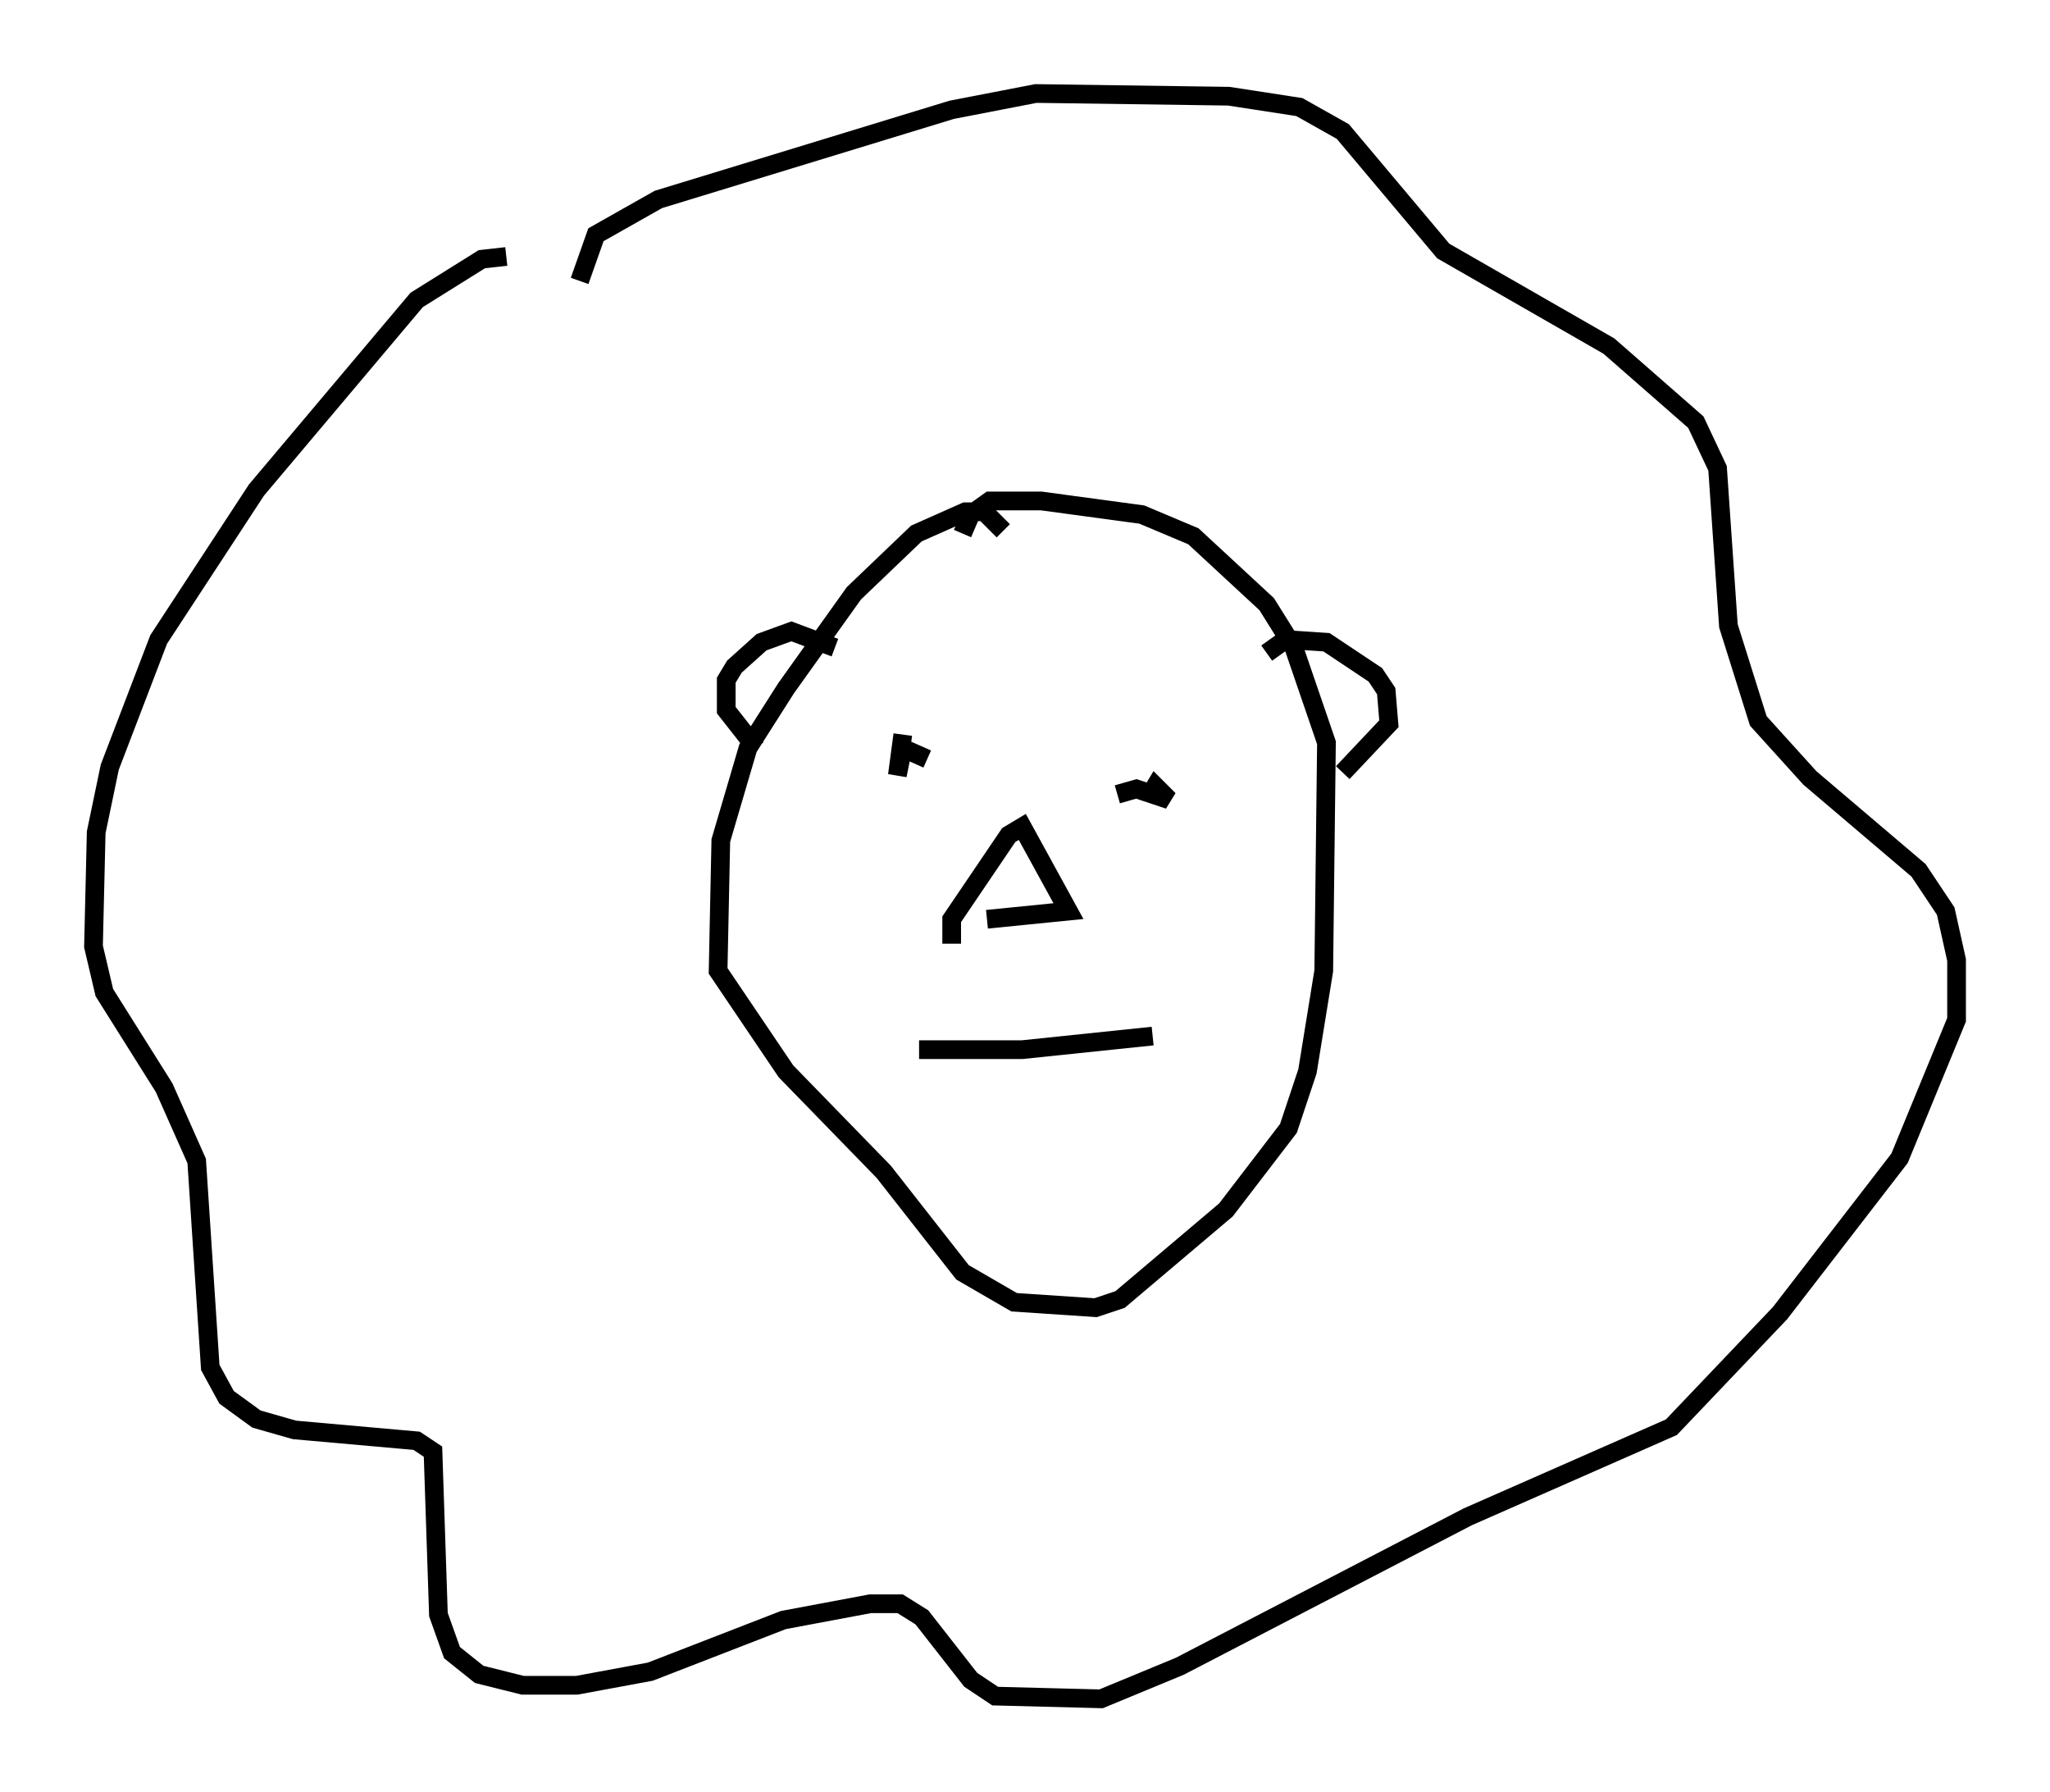 <?xml version="1.0" encoding="utf-8" ?>
<svg baseProfile="full" height="95.843" version="1.1" width="109.642" xmlns="http://www.w3.org/2000/svg" xmlns:ev="http://www.w3.org/2001/xml-events" xmlns:xlink="http://www.w3.org/1999/xlink"><defs /><rect fill="white" height="95.843" width="109.642" x="0" y="0" /><path d="M28.966, 14.441 m-1.888, -0.726 l-1.307, 0.145 -3.486, 2.179 l-8.57, 10.168 -5.229, 7.989 l-2.615, 6.827 -0.726, 3.486 l-0.145, 6.101 0.581, 2.469 l3.196, 5.084 1.743, 3.922 l0.726, 11.039 0.872, 1.598 l1.598, 1.162 2.034, 0.581 l6.536, 0.581 0.872, 0.581 l0.291, 8.715 0.726, 2.034 l1.453, 1.162 2.324, 0.581 l2.905, 0.0 3.922, -0.726 l7.117, -2.76 4.648, -0.872 l1.598, 0.0 1.162, 0.726 l2.615, 3.341 1.307, 0.872 l5.665, 0.145 4.212, -1.743 l15.397, -7.989 10.894, -4.793 l5.81, -6.101 6.391, -8.279 l3.05, -7.408 0.0, -3.196 l-0.581, -2.615 -1.453, -2.179 l-5.81, -4.939 -2.76, -3.05 l-1.598, -5.084 -0.581, -8.425 l-1.162, -2.469 -4.648, -4.067 l-8.86, -5.084 -5.374, -6.391 l-2.324, -1.307 -3.777, -0.581 l-10.313, -0.145 -4.503, 0.872 l-15.687, 4.793 -3.341, 1.888 l-0.872, 2.469 m22.659, 13.363 l-1.017, -1.017 -1.017, 0.0 l-2.615, 1.162 -3.341, 3.196 l-3.631, 5.084 -2.034, 3.196 l-1.453, 4.939 -0.145, 6.972 l3.631, 5.374 5.229, 5.374 l4.212, 5.374 2.76, 1.598 l4.358, 0.291 1.307, -0.436 l5.665, -4.793 3.341, -4.358 l1.017, -3.05 0.872, -5.374 l0.145, -12.201 -1.743, -5.084 l-1.453, -2.324 -3.922, -3.631 l-2.76, -1.162 -5.374, -0.726 l-2.76, 0.0 -1.017, 0.726 l-0.436, 1.017 m-11.039, 11.475 l-1.598, -2.034 0.0, -1.598 l0.436, -0.726 1.453, -1.307 l1.598, -0.581 2.324, 0.872 m23.095, 0.291 l1.017, -0.726 2.179, 0.145 l2.615, 1.743 0.581, 0.872 l0.145, 1.743 -2.469, 2.615 m-23.531, -2.034 l-0.291, 2.179 0.291, -1.453 l1.307, 0.581 m10.168, 1.888 l1.017, -0.291 1.743, 0.581 l-0.726, -0.726 -0.436, 0.726 m-10.458, 7.698 l0.0, -1.307 3.05, -4.503 l0.726, -0.436 2.469, 4.503 l-4.358, 0.436 m-3.631, 6.972 l5.52, 0.0 6.972, -0.726 " fill="none" stroke="black" stroke-width="1" /></svg>
